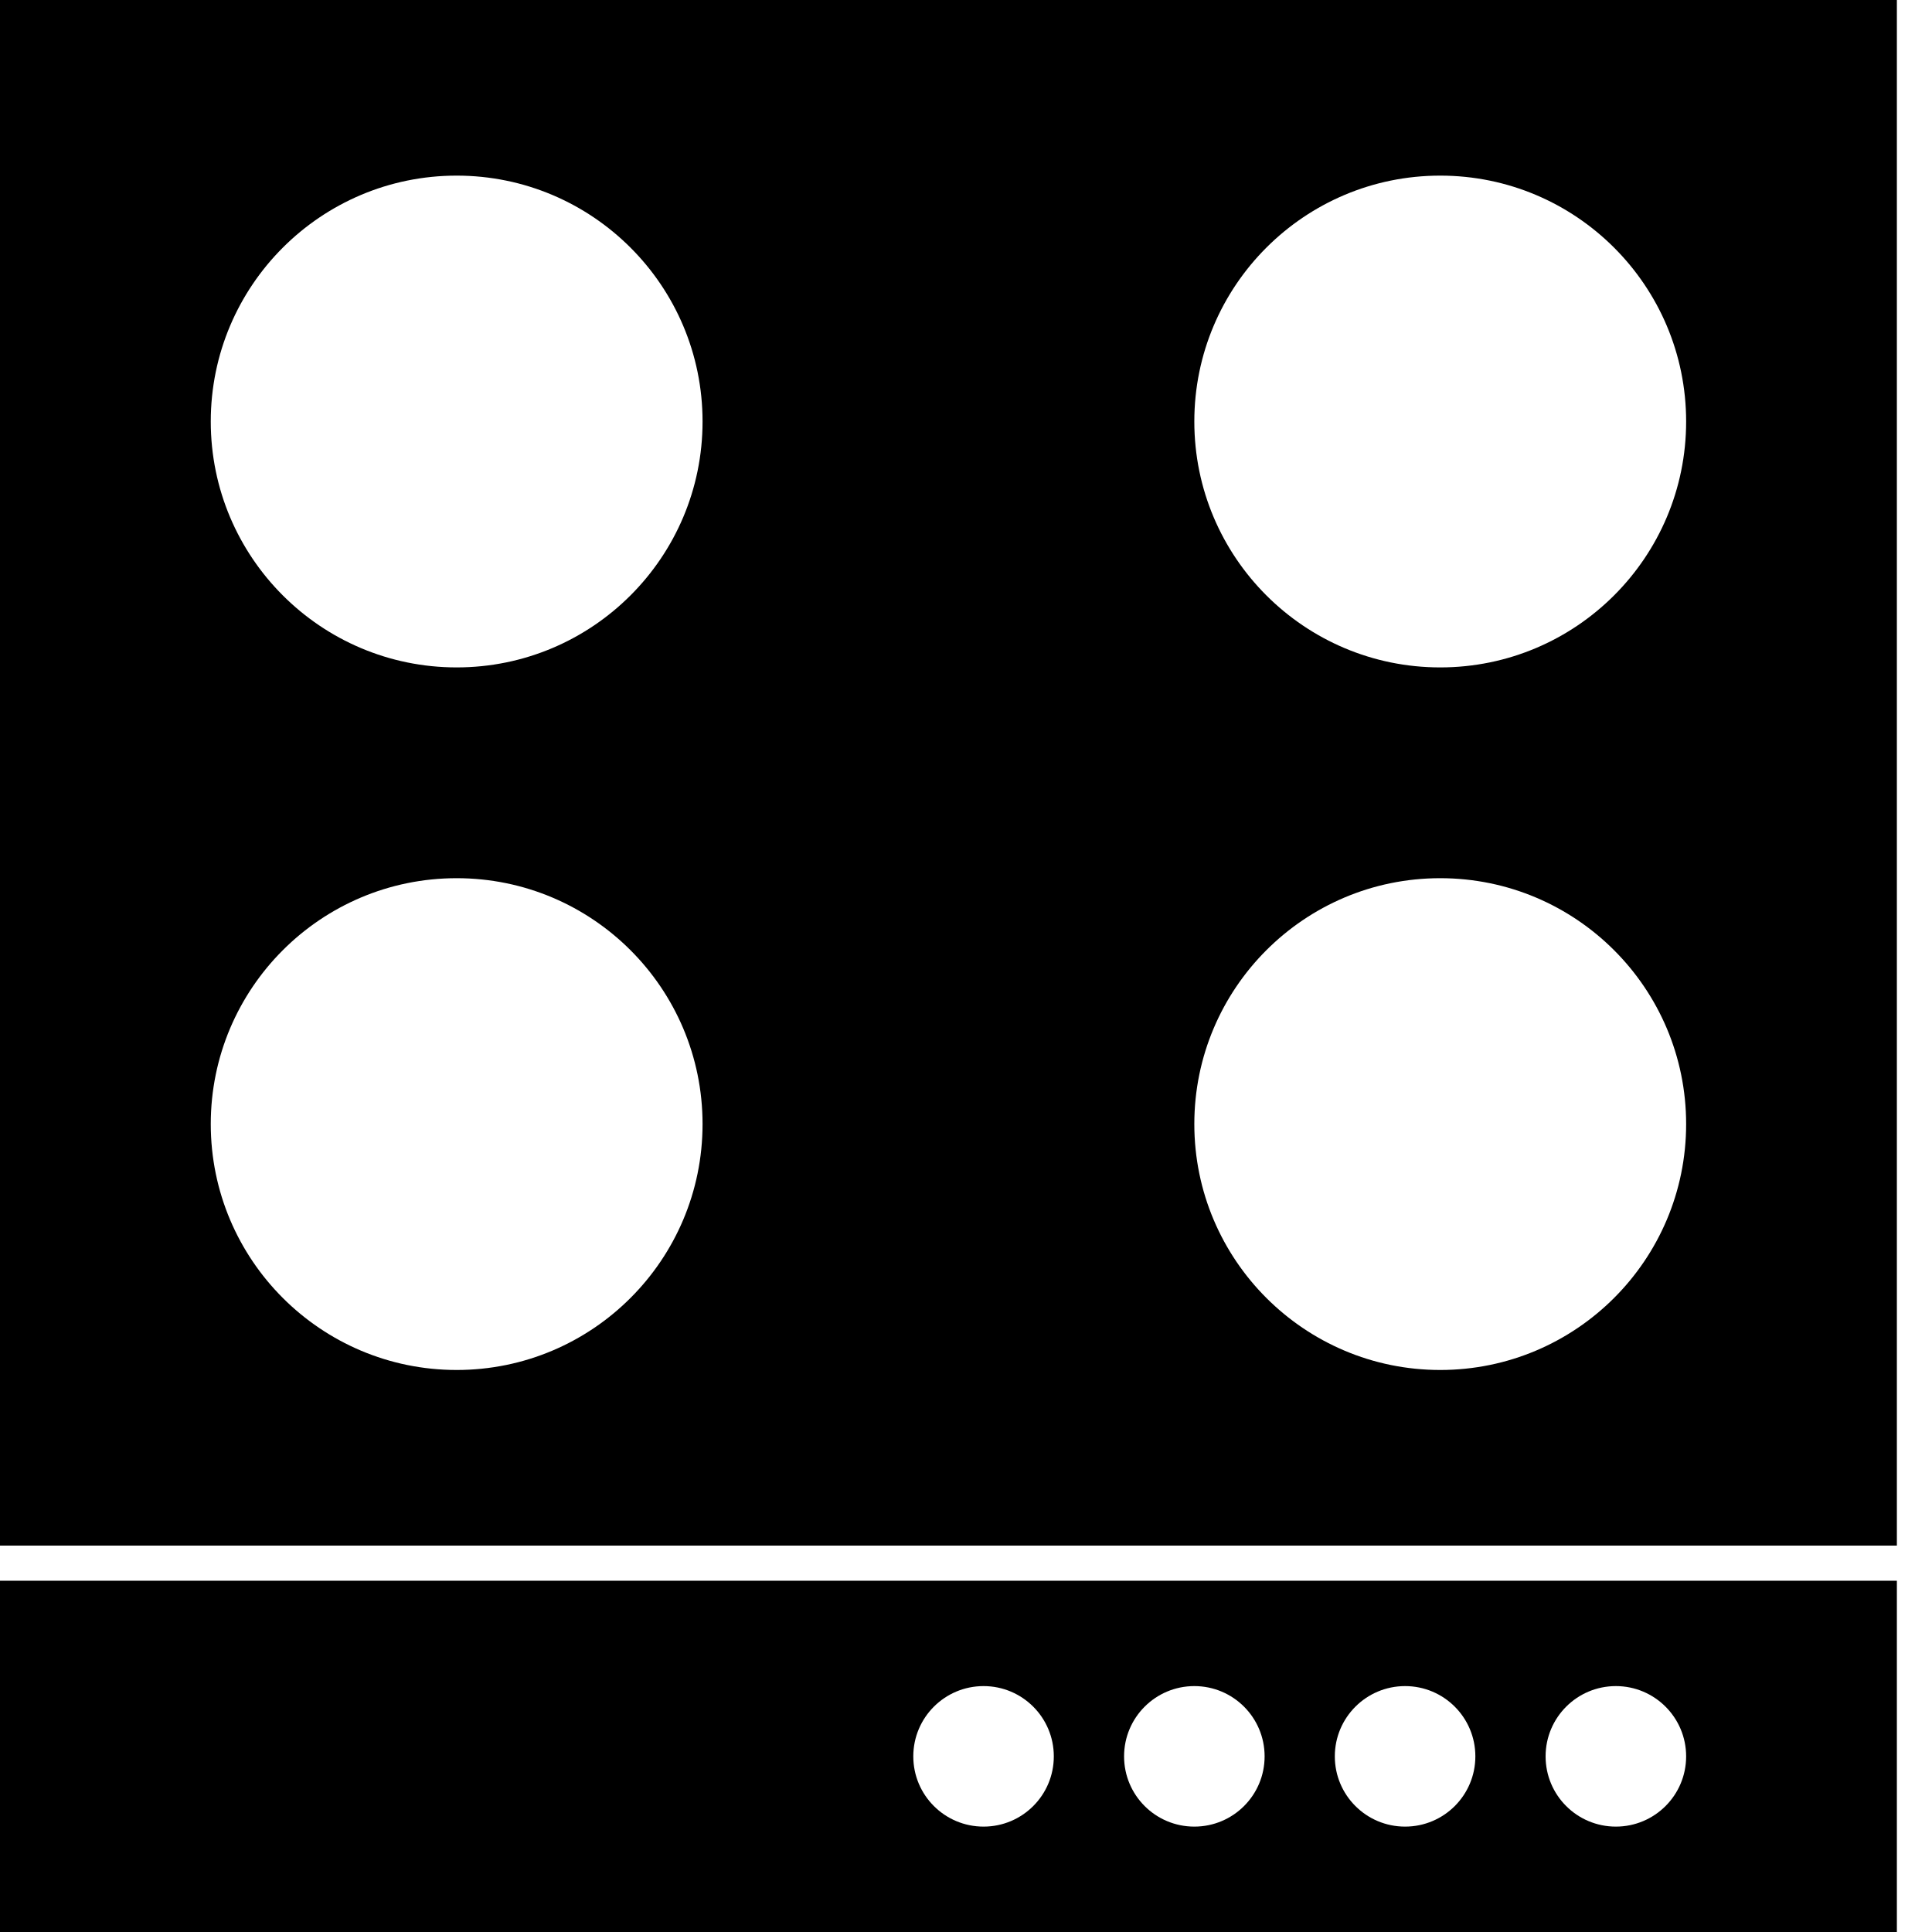 <svg xmlns="http://www.w3.org/2000/svg" xmlns:xlink="http://www.w3.org/1999/xlink" version="1.1" id="Layer_1" x="0px" y="0px" width="100px" height="100px" viewBox="0 0 100 100" enable-background="new 0 0 100 100" xml:space="preserve">
<path fill-rule="evenodd" clip-rule="evenodd" fill="#000000" d="M0,100h98.182V81.818H0V100z M80,90.909  c0-2.009,1.627-3.637,3.637-3.637c2.008,0,3.637,1.628,3.637,3.637c0,2.01-1.629,3.636-3.637,3.636  C81.627,94.545,80,92.919,80,90.909z M69.09,90.909c0-2.009,1.629-3.637,3.637-3.637c2.01,0,3.637,1.628,3.637,3.637  c0,2.01-1.627,3.636-3.637,3.636C70.719,94.545,69.09,92.919,69.09,90.909z M58.182,90.909c0-2.009,1.627-3.637,3.637-3.637  s3.637,1.628,3.637,3.637c0,2.01-1.627,3.636-3.637,3.636S58.182,92.919,58.182,90.909z M47.272,90.909  c0-2.009,1.628-3.637,3.638-3.637c2.008,0,3.635,1.628,3.635,3.637c0,2.01-1.627,3.636-3.635,3.636  C48.9,94.545,47.272,92.919,47.272,90.909z M0,80h98.182V0H0V80z M10.909,58.182c0-7.027,5.7-12.727,12.727-12.727  c7.028,0,12.728,5.7,12.728,12.727s-5.7,12.728-12.728,12.728C16.609,70.909,10.909,65.209,10.909,58.182z M61.818,58.182  c0-7.027,5.699-12.727,12.727-12.727c7.029,0,12.729,5.7,12.729,12.727s-5.699,12.728-12.729,12.728  C67.518,70.909,61.818,65.209,61.818,58.182z M10.909,21.818c0-7.028,5.7-12.728,12.727-12.728c7.028,0,12.728,5.7,12.728,12.728  c0,7.027-5.7,12.727-12.728,12.727C16.609,34.545,10.909,28.846,10.909,21.818z M61.818,21.818c0-7.028,5.699-12.728,12.727-12.728  c7.029,0,12.729,5.7,12.729,12.728c0,7.027-5.699,12.727-12.729,12.727C67.518,34.545,61.818,28.846,61.818,21.818z"/>
</svg>